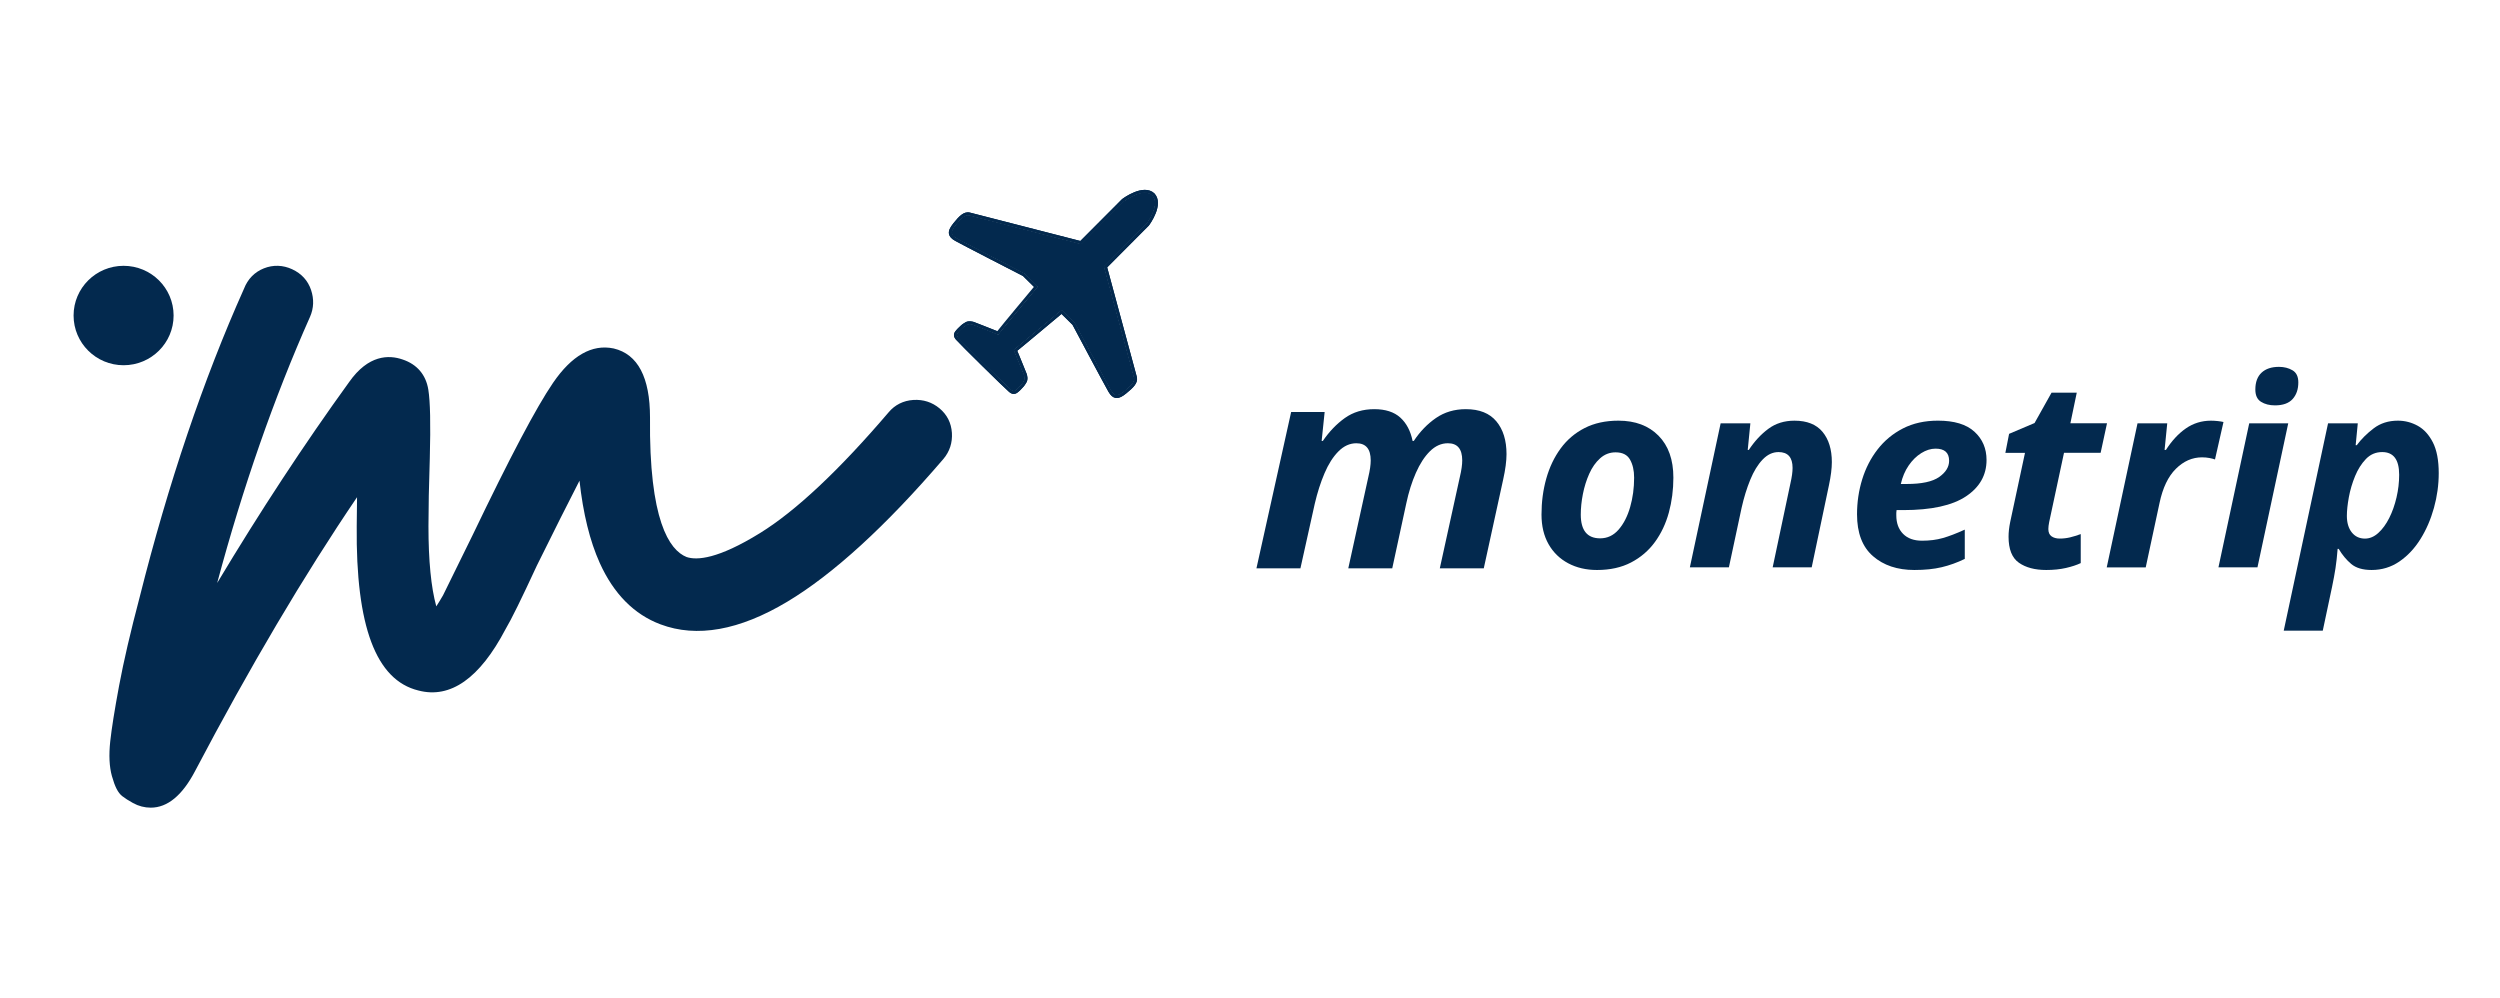 <svg width="203" height="81" viewBox="0 0 203 81" fill="none" xmlns="http://www.w3.org/2000/svg">
<path d="M76.612 37.259C71.925 42.726 67.658 46.626 63.924 48.861C60.038 51.188 56.575 51.805 53.633 50.697C51.491 49.895 49.831 48.217 48.7 45.713C47.897 43.935 47.347 41.695 47.055 39.032C46.146 40.798 45.001 43.079 43.596 45.919C42.337 48.641 41.503 50.334 41.048 51.093C38.956 55.081 36.576 56.754 33.976 56.069C30.526 55.227 28.887 50.861 28.966 42.722C28.966 42.002 28.975 41.217 28.992 40.373C24.701 46.691 20.281 54.164 15.829 62.631C14.801 64.589 13.595 65.582 12.243 65.582C11.739 65.582 11.254 65.456 10.801 65.206C10.429 65.001 10.141 64.816 9.918 64.641C9.575 64.364 9.329 63.88 9.087 63.017C8.876 62.261 8.831 61.313 8.951 60.2C9.064 59.158 9.3 57.675 9.673 55.667C10.042 53.695 10.6 51.291 11.333 48.519C13.667 39.234 16.522 30.792 19.814 23.441C20.115 22.661 20.671 22.09 21.424 21.791C22.179 21.491 22.975 21.516 23.726 21.864C24.487 22.218 25.003 22.785 25.259 23.548C25.507 24.293 25.48 25.021 25.179 25.716C22.25 32.298 19.721 39.55 17.635 47.338C21.119 41.524 24.712 36.051 28.354 31.017C29.911 28.804 31.573 28.801 32.695 29.192C33.862 29.582 34.584 30.428 34.78 31.64C34.935 32.606 34.974 34.422 34.9 37.191C34.827 39.41 34.791 41.272 34.791 42.73C34.791 45.522 35.004 47.701 35.426 49.236C35.599 48.972 35.782 48.673 35.974 48.339C36.326 47.639 37.089 46.088 38.372 43.46C41.412 37.121 43.55 33.072 44.905 31.09C46.421 28.87 48.075 27.93 49.818 28.293L49.84 28.298C51.791 28.761 52.781 30.645 52.781 33.897C52.694 42.242 54.344 44.667 55.75 45.23C56.585 45.512 58.295 45.399 61.715 43.285C64.625 41.486 68.139 38.185 72.162 33.473C72.663 32.875 73.357 32.527 74.166 32.476H74.168C74.969 32.427 75.681 32.656 76.285 33.155C76.902 33.668 77.242 34.34 77.295 35.152C77.344 35.95 77.114 36.659 76.612 37.259Z" fill="#03294E"/>
<path d="M10.035 29.657C12.278 29.657 14.096 27.85 14.096 25.62C14.096 23.391 12.278 21.584 10.035 21.584C7.793 21.584 5.975 23.391 5.975 25.62C5.975 27.85 7.793 29.657 10.035 29.657Z" fill="#03294E"/>
<path d="M93.657 15.778C92.821 15.007 91.178 16.256 91.178 16.256L87.758 19.688C87.758 19.688 79.083 17.459 78.732 17.368C78.301 17.264 77.946 17.647 77.499 18.202C77.053 18.756 76.995 19.114 77.617 19.462C78.236 19.811 83.125 22.318 83.125 22.318L84.108 23.283C84.108 23.283 84.106 23.284 84.105 23.285C84.1 23.292 84.084 23.31 84.059 23.341L81.018 27.024C81.017 27.024 81.017 27.026 81.017 27.026C80.451 26.793 79.048 26.249 79.048 26.249C79.048 26.249 78.635 26.104 78.396 26.303C78.143 26.442 77.994 26.617 77.819 26.786C77.655 26.977 77.417 27.166 77.703 27.502C77.99 27.838 81.678 31.468 82.019 31.75C82.359 32.032 82.548 31.793 82.738 31.63C82.906 31.453 83.081 31.302 83.218 31.051C83.415 30.81 83.265 30.402 83.265 30.402C83.265 30.402 82.705 29.012 82.466 28.452C82.474 28.445 82.482 28.439 82.491 28.432C82.99 28.047 85.442 25.982 86.058 25.461C86.149 25.386 86.2 25.343 86.2 25.343L87.18 26.312C87.18 26.312 89.749 31.146 90.106 31.759C90.463 32.373 90.823 32.313 91.376 31.864C91.929 31.414 92.311 31.058 92.203 30.63C92.107 30.282 89.781 21.679 89.781 21.679L93.199 18.246C93.199 18.246 94.439 16.601 93.657 15.778ZM89.658 21.648L89.675 21.708C89.699 21.794 92.002 30.315 92.096 30.657C92.182 30.996 91.91 31.289 91.307 31.779C90.998 32.029 90.786 32.127 90.619 32.096C90.475 32.07 90.339 31.942 90.201 31.705C89.849 31.101 87.303 26.308 87.278 26.26L86.206 25.196L86.13 25.261C86.124 25.265 86.041 25.335 85.903 25.45C85.156 26.074 82.801 28.041 82.4 28.364C82.399 28.366 82.398 28.366 82.397 28.367L82.391 28.371L82.332 28.416L82.333 28.418L82.365 28.494C82.601 29.048 83.158 30.429 83.162 30.44C83.164 30.443 83.286 30.794 83.133 30.982L83.122 30.998C83.017 31.189 82.891 31.318 82.757 31.454C82.726 31.486 82.694 31.518 82.662 31.551C82.642 31.567 82.624 31.585 82.604 31.602C82.434 31.756 82.321 31.858 82.09 31.667H82.089C81.762 31.396 78.063 27.755 77.787 27.431C77.593 27.202 77.694 27.089 77.848 26.918C77.867 26.897 77.884 26.877 77.894 26.864C77.928 26.832 77.961 26.799 77.994 26.767C78.13 26.631 78.258 26.503 78.449 26.399L78.466 26.387C78.622 26.258 78.913 26.318 79.008 26.351C79.022 26.356 80.416 26.897 80.976 27.126L81.056 27.159L81.106 27.09C81.422 26.662 84.163 23.386 84.192 23.353L84.255 23.276L84.184 23.206L83.202 22.241L83.175 22.221C83.126 22.196 78.281 19.71 77.671 19.367C77.43 19.233 77.301 19.099 77.273 18.956C77.241 18.789 77.337 18.578 77.585 18.269C77.992 17.763 78.334 17.384 78.705 17.473C79.051 17.564 87.644 19.771 87.731 19.793L87.792 19.81L91.251 16.338C91.355 16.261 92.846 15.18 93.576 15.853C94.266 16.577 93.193 18.071 93.116 18.175L89.658 21.648Z" fill="#03294E"/>
<path d="M93.288 18.312L93.278 18.324L89.903 21.712C90.111 22.483 92.218 30.272 92.309 30.602C92.434 31.098 92.01 31.489 91.445 31.948C91.13 32.204 90.895 32.32 90.682 32.32C90.647 32.32 90.613 32.316 90.579 32.311C90.365 32.272 90.186 32.114 90.011 31.815C89.667 31.223 87.248 26.672 87.091 26.377L86.194 25.492C86.179 25.504 86.162 25.518 86.144 25.534L86.142 25.535C85.556 26.029 83.188 28.024 82.599 28.485C82.619 28.53 82.639 28.579 82.661 28.631C82.673 28.661 82.686 28.692 82.699 28.724C82.702 28.732 82.706 28.741 82.709 28.748C82.725 28.786 82.741 28.826 82.758 28.866C82.762 28.875 82.766 28.883 82.769 28.892C82.782 28.926 82.797 28.961 82.812 28.996C82.836 29.057 82.862 29.119 82.888 29.182C82.93 29.286 82.972 29.389 83.014 29.491C83.201 29.95 83.364 30.354 83.367 30.362C83.376 30.384 83.534 30.826 83.309 31.111C83.192 31.324 83.05 31.467 82.913 31.607C82.881 31.639 82.849 31.671 82.818 31.705L82.81 31.712C82.79 31.729 82.77 31.746 82.752 31.764C82.582 31.916 82.326 32.146 81.949 31.833C81.597 31.543 77.916 27.92 77.62 27.572C77.302 27.199 77.532 26.942 77.684 26.773C77.701 26.753 77.718 26.735 77.735 26.715C77.774 26.677 77.806 26.644 77.838 26.613C77.977 26.474 78.12 26.331 78.334 26.212C78.619 25.987 79.065 26.14 79.084 26.147C79.093 26.15 79.458 26.292 79.889 26.46C79.987 26.499 80.09 26.54 80.192 26.58C80.457 26.683 80.72 26.787 80.923 26.869C80.944 26.877 80.963 26.885 80.982 26.892C81.009 26.904 81.036 26.915 81.06 26.924L81.018 27.025C81.017 27.025 81.017 27.026 81.017 27.026L80.975 27.126C80.416 26.897 79.021 26.356 79.008 26.351C78.913 26.318 78.622 26.258 78.465 26.387L78.449 26.399C78.258 26.503 78.13 26.631 77.994 26.767C77.961 26.799 77.928 26.832 77.894 26.864C77.884 26.877 77.867 26.897 77.848 26.918C77.693 27.089 77.592 27.202 77.786 27.431C78.063 27.755 81.762 31.396 82.088 31.667H82.089C82.321 31.858 82.434 31.756 82.604 31.602C82.624 31.585 82.642 31.567 82.662 31.551C82.694 31.518 82.725 31.486 82.756 31.454C82.891 31.318 83.017 31.189 83.121 30.998L83.132 30.982C83.286 30.794 83.164 30.443 83.162 30.44C83.157 30.429 82.6 29.048 82.365 28.494L82.333 28.418L82.332 28.416L82.391 28.371L82.397 28.367C82.398 28.366 82.399 28.366 82.4 28.364C82.811 28.053 85.158 26.078 85.902 25.45C86.04 25.335 86.124 25.265 86.129 25.261L86.206 25.196L87.277 26.26C87.303 26.308 89.849 31.101 90.201 31.705C90.339 31.942 90.475 32.07 90.619 32.096C90.785 32.127 90.998 32.029 91.306 31.779C91.909 31.289 92.181 30.996 92.096 30.657C92.001 30.315 89.699 21.794 89.675 21.708L89.658 21.648L93.116 18.175C93.192 18.071 94.266 16.577 93.576 15.853C92.846 15.18 91.355 16.261 91.25 16.339L87.792 19.81L87.73 19.793C87.644 19.772 79.051 17.564 78.704 17.474C78.334 17.384 77.992 17.764 77.585 18.269C77.337 18.578 77.24 18.789 77.273 18.956C77.301 19.099 77.43 19.233 77.67 19.367C78.281 19.71 83.126 22.196 83.175 22.221L83.201 22.241L84.184 23.206L84.107 23.283C84.107 23.283 84.106 23.284 84.105 23.285L84.029 23.36L83.958 23.291L83.059 22.408C82.761 22.254 78.16 19.894 77.562 19.557C77.259 19.387 77.099 19.209 77.057 18.997C77.011 18.759 77.118 18.5 77.414 18.133C77.87 17.566 78.259 17.142 78.758 17.262C79.091 17.348 86.947 19.367 87.725 19.567L91.111 16.17C91.181 16.116 92.837 14.874 93.731 15.699C94.573 16.584 93.341 18.242 93.288 18.312Z" fill="#03294E"/>
<path d="M93.657 15.778C92.821 15.007 91.178 16.256 91.178 16.256L87.758 19.688C87.758 19.688 79.083 17.459 78.732 17.368C78.301 17.264 77.946 17.647 77.499 18.202C77.053 18.756 76.995 19.114 77.617 19.462C78.236 19.811 83.125 22.318 83.125 22.318L84.108 23.283C84.108 23.283 84.106 23.284 84.105 23.285C84.1 23.292 84.084 23.31 84.059 23.341C83.69 23.782 81.318 26.619 81.018 27.024C81.017 27.024 81.017 27.026 81.017 27.026C80.451 26.793 79.048 26.249 79.048 26.249C79.048 26.249 78.635 26.104 78.396 26.303C78.143 26.442 77.994 26.617 77.819 26.786C77.655 26.977 77.417 27.166 77.703 27.502C77.99 27.838 81.678 31.468 82.019 31.75C82.359 32.032 82.548 31.793 82.738 31.63C82.906 31.453 83.081 31.302 83.218 31.051C83.415 30.81 83.265 30.402 83.265 30.402C83.265 30.402 82.705 29.012 82.466 28.452C82.474 28.445 82.482 28.439 82.491 28.432C82.972 28.041 85.44 25.979 86.058 25.461C86.149 25.386 86.2 25.343 86.2 25.343L87.18 26.312C87.18 26.312 89.749 31.146 90.106 31.759C90.463 32.373 90.823 32.313 91.376 31.864C91.929 31.414 92.311 31.058 92.203 30.63C92.107 30.282 89.781 21.679 89.781 21.679L93.199 18.246C93.199 18.246 94.439 16.601 93.657 15.778ZM89.658 21.648L89.675 21.708C89.699 21.794 92.002 30.315 92.096 30.657C92.182 30.996 91.91 31.289 91.307 31.779C90.998 32.029 90.786 32.127 90.619 32.096C90.475 32.07 90.339 31.942 90.201 31.705C89.849 31.101 87.303 26.308 87.278 26.26L86.206 25.196L86.13 25.261C86.124 25.265 86.041 25.335 85.903 25.45C85.156 26.074 82.801 28.041 82.4 28.364C82.399 28.366 82.398 28.366 82.397 28.367L82.391 28.371L82.332 28.416L82.333 28.418L82.365 28.494C82.601 29.048 83.158 30.429 83.162 30.44C83.164 30.443 83.286 30.794 83.133 30.982L83.122 30.998C83.017 31.189 82.891 31.318 82.757 31.454C82.726 31.486 82.694 31.518 82.662 31.551C82.642 31.567 82.624 31.585 82.604 31.602C82.434 31.756 82.321 31.858 82.09 31.667H82.089C81.762 31.396 78.063 27.755 77.787 27.431C77.593 27.202 77.694 27.089 77.848 26.918C77.867 26.897 77.884 26.877 77.894 26.864C77.928 26.832 77.961 26.799 77.994 26.767C78.13 26.631 78.258 26.503 78.449 26.399L78.466 26.387C78.622 26.258 78.913 26.318 79.008 26.351C79.022 26.356 80.416 26.897 80.976 27.126L81.056 27.159L81.106 27.09C81.422 26.662 84.163 23.386 84.192 23.353L84.255 23.276L84.184 23.206L83.202 22.241L83.175 22.221C83.126 22.196 78.281 19.71 77.671 19.367C77.43 19.233 77.301 19.099 77.273 18.956C77.241 18.789 77.337 18.578 77.585 18.269C77.992 17.763 78.334 17.384 78.705 17.473C79.051 17.564 87.644 19.771 87.731 19.793L87.792 19.81L91.251 16.338C91.355 16.261 92.846 15.18 93.576 15.853C94.266 16.577 93.193 18.071 93.116 18.175L89.658 21.648Z" fill="#03294E"/>
<path d="M93.731 15.699C92.837 14.874 91.181 16.116 91.111 16.17L87.725 19.567C86.947 19.367 79.091 17.348 78.758 17.262C78.259 17.142 77.87 17.566 77.414 18.133C77.118 18.5 77.011 18.759 77.057 18.997C77.099 19.209 77.259 19.387 77.562 19.557C78.16 19.894 82.761 22.254 83.059 22.408L83.958 23.291C83.55 23.779 81.431 26.312 80.982 26.892C80.981 26.892 80.981 26.893 80.981 26.893C80.962 26.885 80.942 26.877 80.923 26.869C80.72 26.787 80.457 26.683 80.192 26.58C80.09 26.538 79.987 26.498 79.889 26.46C79.458 26.292 79.093 26.15 79.084 26.147C79.065 26.14 78.619 25.987 78.334 26.212C78.12 26.331 77.977 26.474 77.838 26.613C77.806 26.644 77.774 26.677 77.735 26.715C77.718 26.735 77.701 26.753 77.684 26.773C77.532 26.942 77.302 27.199 77.62 27.572C77.916 27.92 81.597 31.543 81.949 31.833C82.326 32.146 82.582 31.916 82.752 31.764C82.77 31.746 82.79 31.729 82.81 31.712L82.818 31.705C82.849 31.671 82.881 31.639 82.913 31.607C83.05 31.467 83.192 31.324 83.309 31.111C83.534 30.826 83.376 30.384 83.367 30.362C83.364 30.354 83.201 29.95 83.014 29.491C82.972 29.389 82.93 29.285 82.888 29.182C82.862 29.119 82.836 29.057 82.812 28.996C82.797 28.961 82.782 28.926 82.769 28.892C82.766 28.883 82.762 28.875 82.758 28.866C82.742 28.826 82.725 28.786 82.709 28.748C82.706 28.741 82.702 28.732 82.699 28.724C82.686 28.692 82.673 28.661 82.661 28.631C82.639 28.579 82.619 28.53 82.599 28.485V28.484C83.163 28.023 85.559 26.022 86.142 25.535L86.144 25.534C86.162 25.518 86.179 25.504 86.194 25.492L87.091 26.377C87.248 26.672 89.667 31.223 90.011 31.815C90.186 32.114 90.365 32.272 90.579 32.311C90.613 32.316 90.647 32.32 90.682 32.32C90.895 32.32 91.13 32.204 91.445 31.948C92.01 31.489 92.434 31.098 92.309 30.602C92.218 30.272 90.111 22.483 89.903 21.712L93.278 18.324L93.288 18.312C93.341 18.242 94.573 16.584 93.731 15.699ZM89.658 21.648L89.675 21.708C89.699 21.794 92.001 30.315 92.096 30.657C92.181 30.996 91.909 31.289 91.306 31.779C90.998 32.029 90.785 32.127 90.619 32.096C90.475 32.07 90.339 31.942 90.201 31.705C89.849 31.101 87.303 26.308 87.277 26.26L86.206 25.196L86.129 25.261C86.124 25.265 86.04 25.335 85.902 25.45C85.156 26.074 82.801 28.041 82.4 28.364C82.399 28.366 82.398 28.366 82.397 28.367L82.391 28.371L82.333 28.418L82.365 28.494C82.6 29.048 83.157 30.429 83.162 30.44C83.164 30.443 83.286 30.794 83.132 30.982L83.121 30.998C83.017 31.189 82.891 31.318 82.756 31.454C82.725 31.486 82.694 31.518 82.662 31.551C82.642 31.567 82.624 31.585 82.604 31.602C82.434 31.756 82.321 31.858 82.089 31.667H82.088C81.762 31.396 78.063 27.755 77.786 27.431C77.592 27.202 77.693 27.089 77.848 26.918C77.867 26.897 77.884 26.877 77.894 26.864C77.928 26.832 77.961 26.799 77.994 26.767C78.13 26.631 78.258 26.503 78.449 26.399L78.465 26.387C78.622 26.258 78.913 26.318 79.008 26.351C79.021 26.356 80.416 26.897 80.975 27.126L81.055 27.159L81.106 27.09C81.422 26.662 84.163 23.386 84.192 23.353L84.255 23.276L84.184 23.206L83.201 22.241L83.175 22.221C83.126 22.196 78.281 19.71 77.67 19.367C77.43 19.233 77.301 19.099 77.273 18.956C77.24 18.789 77.337 18.578 77.585 18.269C77.992 17.764 78.334 17.384 78.704 17.474C79.051 17.564 87.644 19.772 87.73 19.793L87.792 19.81L91.25 16.339C91.355 16.261 92.846 15.18 93.576 15.853C94.266 16.577 93.192 18.071 93.116 18.175L89.658 21.648Z" fill="#03294E"/>
<path d="M93.115 18.175L89.658 21.648L89.674 21.708C89.698 21.794 92.001 30.315 92.095 30.657C92.181 30.996 91.909 31.289 91.306 31.779C90.998 32.028 90.785 32.127 90.618 32.096C90.475 32.07 90.339 31.942 90.201 31.705C89.849 31.101 87.302 26.308 87.277 26.26L86.206 25.196L86.129 25.261C86.123 25.265 86.04 25.335 85.902 25.45C85.155 26.074 82.801 28.041 82.399 28.364C82.398 28.365 82.397 28.365 82.396 28.366L82.391 28.371L82.331 28.416L82.332 28.418L82.364 28.494C82.6 29.048 83.157 30.429 83.162 30.44C83.164 30.443 83.285 30.794 83.132 30.982L83.121 30.998C83.017 31.189 82.891 31.318 82.756 31.454C82.725 31.485 82.693 31.518 82.662 31.551C82.642 31.567 82.623 31.585 82.603 31.602C82.433 31.756 82.32 31.858 82.089 31.666H82.088C81.761 31.396 78.062 27.755 77.786 27.431C77.592 27.202 77.693 27.089 77.847 26.918C77.866 26.897 77.884 26.877 77.894 26.864C77.927 26.831 77.96 26.799 77.993 26.767C78.129 26.631 78.258 26.503 78.448 26.399L78.465 26.387C78.622 26.258 78.912 26.318 79.008 26.351C79.021 26.356 80.416 26.897 80.975 27.126L81.055 27.159L81.105 27.09C81.421 26.661 84.163 23.385 84.191 23.353L84.255 23.276L84.183 23.206L83.201 22.241L83.175 22.221C83.125 22.196 78.281 19.71 77.67 19.367C77.43 19.233 77.3 19.099 77.273 18.956C77.24 18.789 77.336 18.578 77.584 18.269C77.991 17.763 78.333 17.384 78.704 17.473C79.05 17.564 87.643 19.771 87.73 19.793L87.791 19.81L91.25 16.338C91.354 16.261 92.846 15.18 93.576 15.853C94.266 16.577 93.192 18.071 93.115 18.175Z" fill="#03294E"/>
<path d="M102.023 46.149L104.841 33.456H107.561L107.318 35.804H107.415C107.933 35.045 108.528 34.425 109.201 33.944C109.873 33.465 110.67 33.224 111.593 33.224C112.5 33.224 113.204 33.453 113.707 33.909C114.209 34.366 114.54 34.998 114.702 35.804H114.8C115.302 35.045 115.901 34.425 116.597 33.944C117.293 33.465 118.103 33.224 119.026 33.224C120.127 33.224 120.953 33.553 121.503 34.211C122.054 34.87 122.329 35.757 122.329 36.874C122.329 37.432 122.24 38.114 122.061 38.92L120.482 46.15H116.912L118.539 38.734C118.669 38.193 118.733 37.742 118.733 37.386C118.733 36.456 118.345 35.992 117.568 35.992C117.034 35.992 116.548 36.209 116.11 36.642C115.673 37.076 115.292 37.662 114.969 38.398C114.644 39.134 114.385 39.959 114.191 40.873L113.05 46.151H109.48L111.108 38.736C111.237 38.194 111.302 37.744 111.302 37.387C111.302 36.457 110.914 35.993 110.136 35.993C109.602 35.993 109.116 36.214 108.679 36.656C108.241 37.097 107.865 37.69 107.549 38.434C107.233 39.177 106.97 39.999 106.76 40.898L105.594 46.151H102.023V46.149Z" fill="#03294E"/>
<path d="M129.674 46.283C128.797 46.283 128.018 46.101 127.336 45.737C126.654 45.373 126.122 44.855 125.741 44.184C125.361 43.512 125.17 42.713 125.17 41.784C125.17 40.756 125.299 39.781 125.558 38.86C125.817 37.939 126.205 37.125 126.722 36.418C127.239 35.712 127.888 35.158 128.671 34.758C129.454 34.358 130.37 34.158 131.418 34.158C132.782 34.158 133.867 34.565 134.672 35.379C135.476 36.194 135.878 37.328 135.878 38.785C135.878 39.77 135.756 40.712 135.512 41.613C135.267 42.512 134.89 43.312 134.38 44.012C133.87 44.712 133.223 45.266 132.441 45.673C131.66 46.081 130.736 46.283 129.674 46.283ZM129.932 43.713C130.521 43.713 131.02 43.477 131.43 43.006C131.84 42.535 132.152 41.925 132.368 41.175C132.583 40.425 132.691 39.629 132.691 38.786C132.691 38.201 132.58 37.711 132.357 37.319C132.134 36.926 131.743 36.73 131.183 36.73C130.709 36.73 130.292 36.89 129.932 37.212C129.573 37.533 129.279 37.951 129.049 38.465C128.818 38.98 128.646 39.53 128.531 40.115C128.416 40.7 128.359 41.258 128.359 41.786C128.36 43.071 128.884 43.713 129.932 43.713Z" fill="#03294E"/>
<path d="M137.217 46.069L139.716 34.373H142.13L141.915 36.537H142.001C142.461 35.837 142.989 35.266 143.585 34.823C144.18 34.38 144.889 34.159 145.708 34.159C146.728 34.159 147.489 34.462 147.992 35.069C148.494 35.677 148.746 36.494 148.746 37.522C148.746 38.037 148.667 38.665 148.509 39.407L147.109 46.069H143.941L145.385 39.236C145.5 38.737 145.557 38.323 145.557 37.993C145.557 37.136 145.177 36.708 144.416 36.708C143.942 36.708 143.511 36.912 143.123 37.319C142.735 37.725 142.401 38.271 142.121 38.957C141.841 39.643 141.606 40.399 141.42 41.228L140.386 46.069H137.217Z" fill="#03294E"/>
<path d="M155.445 46.283C154.065 46.283 152.946 45.908 152.084 45.158C151.222 44.408 150.791 43.276 150.791 41.762C150.791 40.776 150.931 39.83 151.211 38.923C151.491 38.016 151.907 37.206 152.461 36.492C153.014 35.778 153.7 35.21 154.519 34.789C155.339 34.368 156.286 34.157 157.364 34.157C158.685 34.157 159.673 34.456 160.327 35.056C160.981 35.656 161.307 36.42 161.307 37.349C161.307 38.578 160.75 39.563 159.637 40.305C158.524 41.048 156.826 41.42 154.541 41.42H154.002C153.988 41.506 153.98 41.58 153.98 41.644C153.98 41.709 153.98 41.776 153.98 41.848C153.98 42.477 154.163 42.976 154.529 43.348C154.896 43.72 155.409 43.905 156.07 43.905C156.687 43.905 157.248 43.834 157.751 43.691C158.253 43.549 158.85 43.32 159.54 43.006V45.383C158.922 45.683 158.297 45.908 157.664 46.058C157.033 46.209 156.293 46.283 155.445 46.283ZM154.82 39.3C156.04 39.3 156.921 39.112 157.459 38.732C157.998 38.354 158.268 37.915 158.268 37.415C158.268 36.759 157.901 36.43 157.169 36.43C156.781 36.43 156.394 36.551 156.005 36.794C155.617 37.037 155.276 37.373 154.982 37.801C154.687 38.23 154.476 38.73 154.346 39.301H154.82V39.3Z" fill="#03294E"/>
<path d="M166.154 46.283C165.234 46.283 164.495 46.087 163.935 45.694C163.374 45.302 163.095 44.598 163.095 43.584C163.095 43.227 163.137 42.833 163.224 42.405L164.43 36.771H162.836L163.138 35.228L165.206 34.35L166.585 31.886H168.633L168.115 34.37H171.089L170.571 36.77H167.597L166.391 42.404C166.348 42.619 166.326 42.804 166.326 42.961C166.326 43.232 166.413 43.429 166.585 43.55C166.757 43.671 166.98 43.732 167.253 43.732C167.54 43.732 167.817 43.7 168.083 43.636C168.348 43.572 168.64 43.482 168.956 43.368V45.724C168.625 45.88 168.223 46.012 167.75 46.12C167.276 46.228 166.743 46.283 166.154 46.283Z" fill="#03294E"/>
<path d="M171.067 46.069L173.567 34.373H175.98L175.764 36.537H175.872C176.345 35.794 176.885 35.212 177.488 34.791C178.091 34.371 178.773 34.159 179.535 34.159C179.707 34.159 179.891 34.17 180.085 34.191C180.279 34.213 180.432 34.238 180.547 34.266L179.858 37.308C179.743 37.265 179.591 37.226 179.405 37.19C179.218 37.154 179.017 37.136 178.802 37.136C178.011 37.136 177.304 37.447 176.679 38.069C176.054 38.69 175.612 39.614 175.354 40.843L174.233 46.071H171.067V46.069Z" fill="#03294E"/>
<path d="M180.138 46.069L182.637 34.373H185.805L183.306 46.069H180.138ZM184.728 32.916C184.283 32.916 183.906 32.82 183.596 32.627C183.287 32.434 183.134 32.103 183.134 31.631C183.134 31.031 183.302 30.575 183.64 30.259C183.978 29.946 184.448 29.789 185.052 29.789C185.468 29.789 185.834 29.881 186.15 30.067C186.466 30.252 186.624 30.581 186.624 31.052C186.624 31.609 186.469 32.059 186.161 32.402C185.852 32.745 185.374 32.916 184.728 32.916Z" fill="#03294E"/>
<path d="M185.439 51.211L189.038 34.373H191.452L191.28 36.151H191.367C191.739 35.652 192.2 35.195 192.746 34.78C193.292 34.365 193.946 34.158 194.707 34.158C195.281 34.158 195.82 34.298 196.323 34.576C196.825 34.854 197.235 35.304 197.551 35.925C197.867 36.547 198.025 37.379 198.025 38.421C198.025 39.364 197.896 40.303 197.637 41.238C197.378 42.173 197.012 43.019 196.538 43.777C196.064 44.535 195.493 45.141 194.825 45.598C194.157 46.054 193.406 46.283 192.574 46.283C191.856 46.283 191.303 46.119 190.915 45.791C190.527 45.462 190.189 45.055 189.901 44.569H189.815C189.772 45.141 189.714 45.662 189.643 46.133C189.57 46.604 189.477 47.111 189.363 47.654L188.609 51.21H185.439V51.211ZM192.033 43.734C192.421 43.734 192.783 43.581 193.121 43.274C193.459 42.967 193.753 42.564 194.005 42.064C194.256 41.565 194.453 41.008 194.597 40.393C194.741 39.779 194.812 39.165 194.812 38.551C194.812 37.323 194.353 36.708 193.433 36.708C192.915 36.708 192.477 36.894 192.118 37.265C191.758 37.637 191.464 38.1 191.234 38.657C191.004 39.215 190.835 39.786 190.727 40.371C190.62 40.957 190.566 41.464 190.566 41.892C190.566 42.449 190.699 42.895 190.965 43.231C191.233 43.566 191.588 43.734 192.033 43.734Z" fill="#03294E"/>
</svg>
